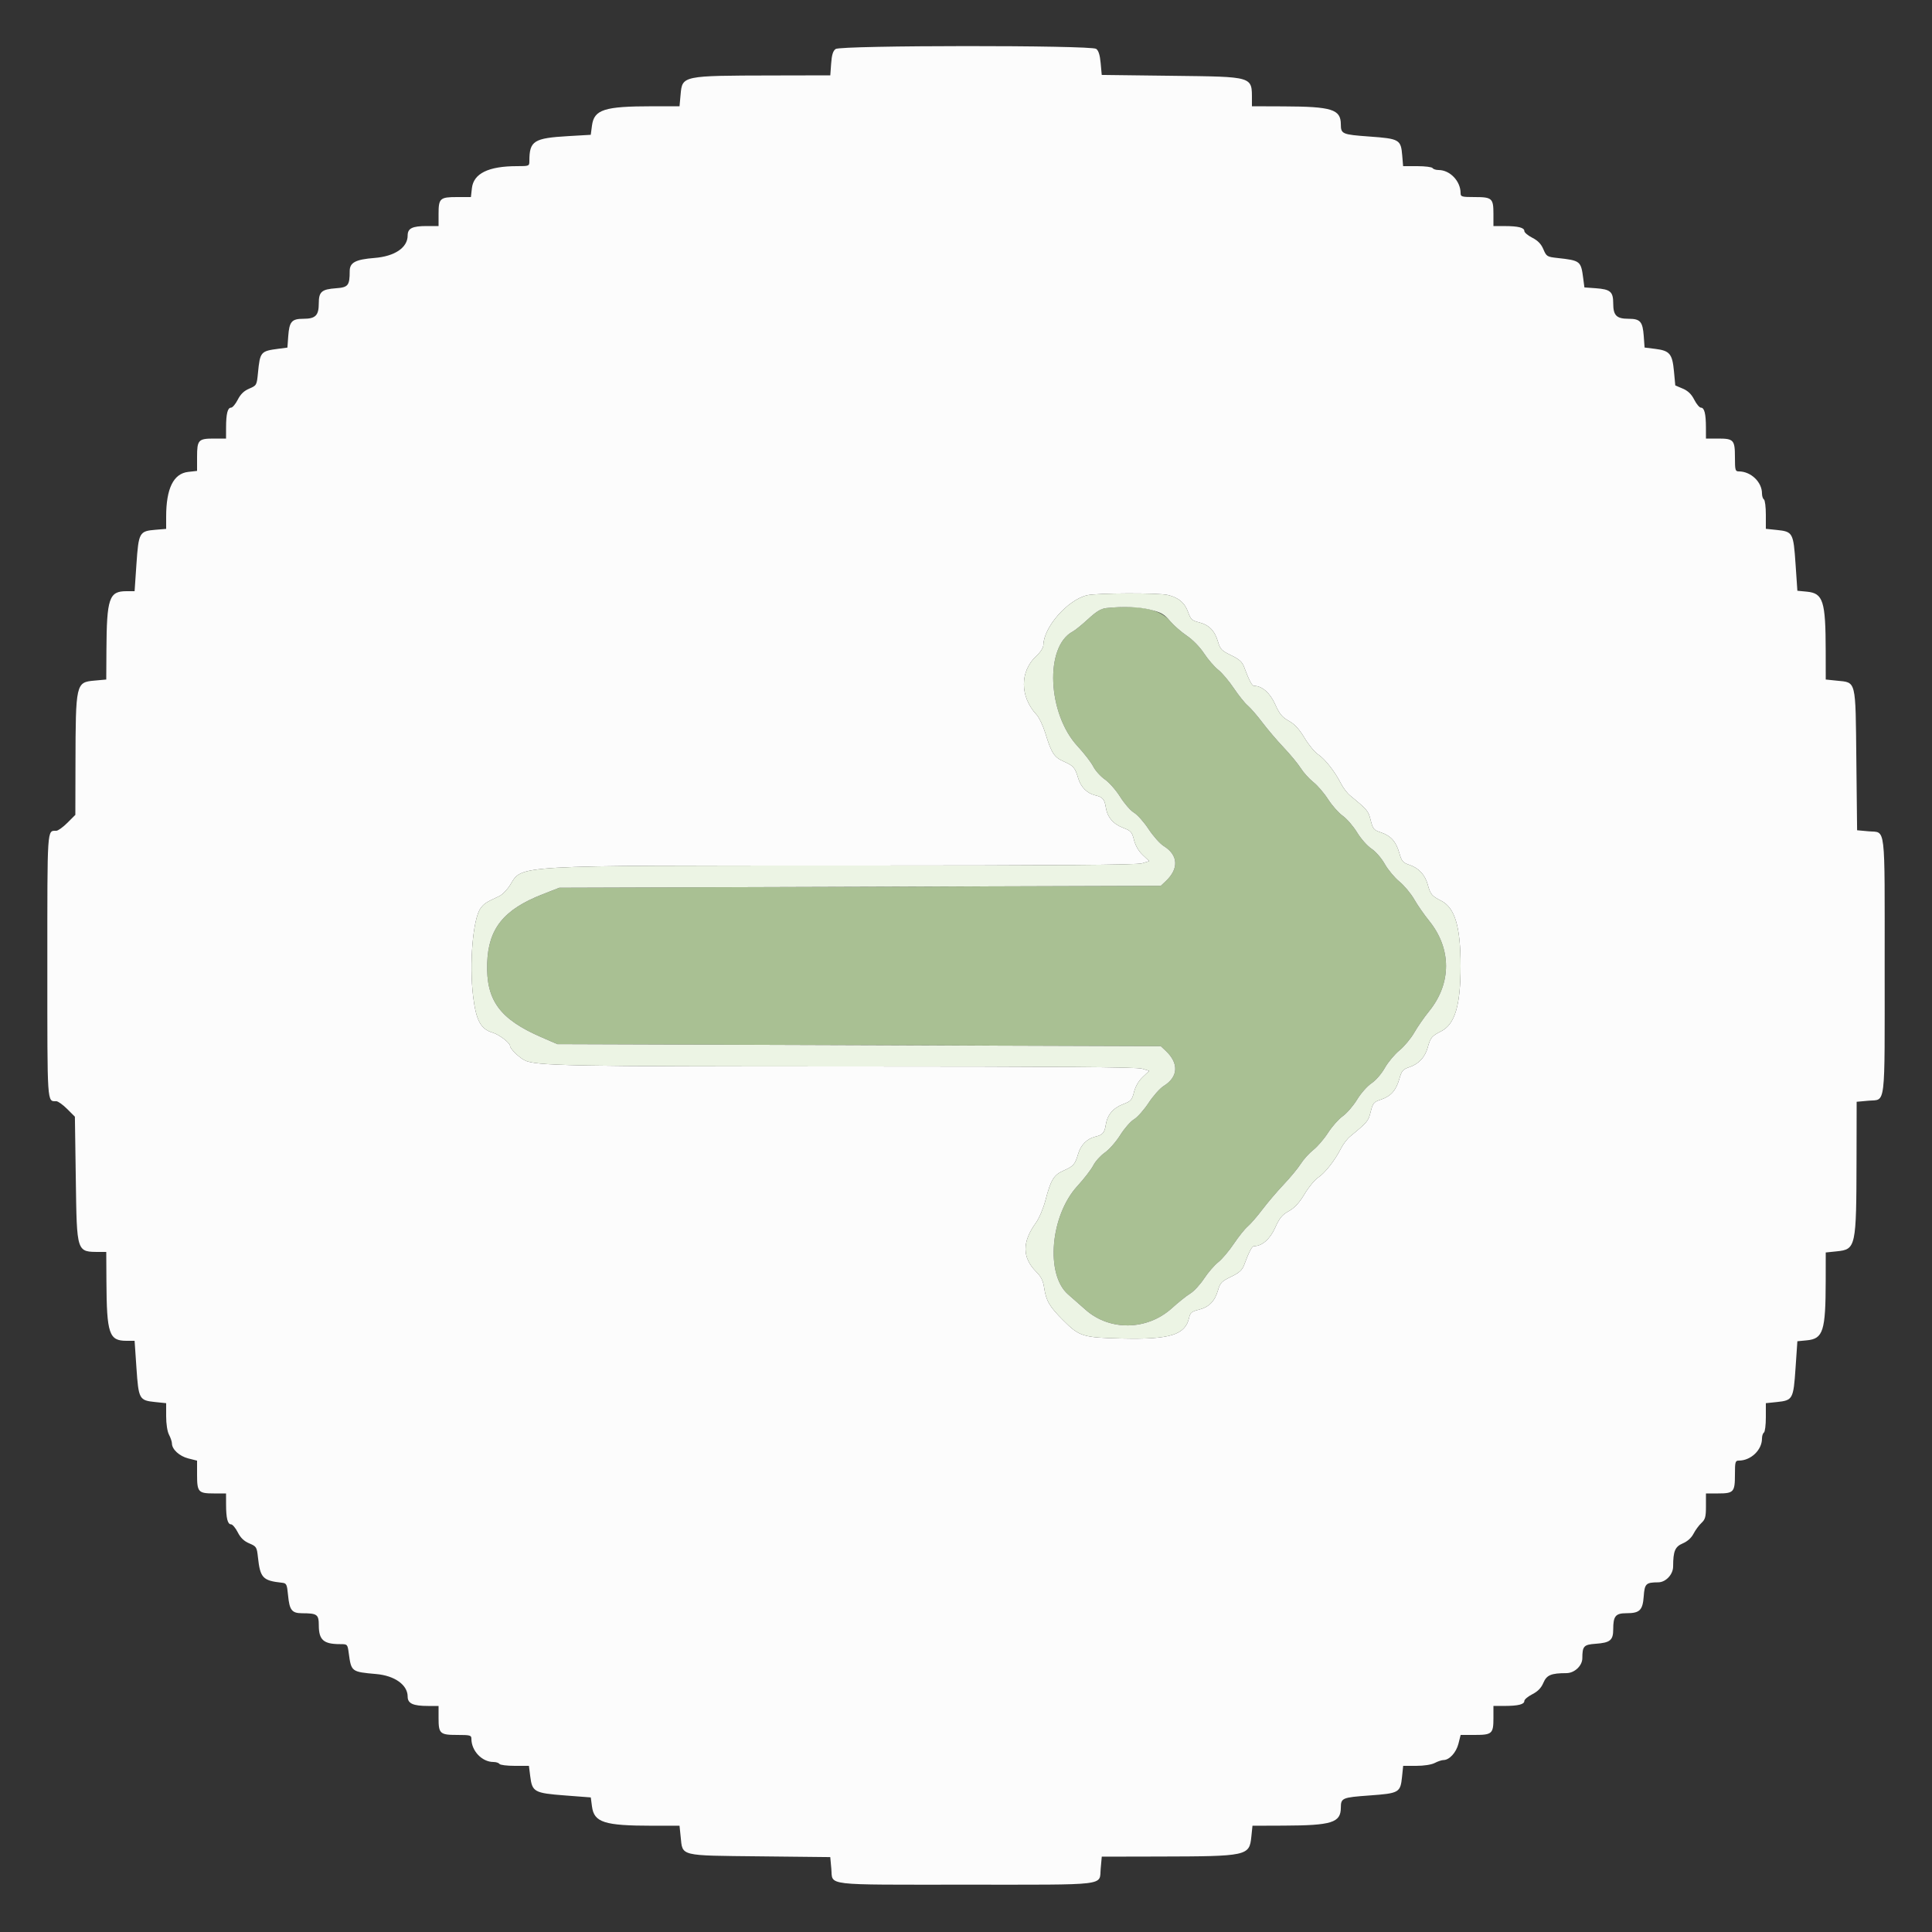 <svg id="svg" version="1.1" xmlns="http://www.w3.org/2000/svg" xmlns:xlink="http://www.w3.org/1999/xlink" width="400" height="400" viewBox="0, 0, 400,400"><rect x="0" y="0" width="400" height="400" fill="#333333" stroke="none"/><g id="svgg"><path id="path0" d="M173.006 10.146 C 172.460 10.545,172.211 11.354,172.081 13.146 L 171.904 15.600 159.852 15.625 C 141.275 15.663,141.263 15.665,140.911 19.554 L 140.689 22.000 135.044 22.003 C 125.091 22.008,123.003 22.679,122.561 26.011 L 122.309 27.910 117.654 28.180 C 110.506 28.595,109.611 29.164,109.602 33.300 C 109.600 34.386,109.566 34.400,107.032 34.400 C 101.141 34.400,98.047 35.911,97.704 38.955 L 97.496 40.800 94.628 40.800 C 91.094 40.800,90.800 41.067,90.800 44.280 L 90.800 46.800 88.374 46.800 C 85.349 46.800,84.400 47.270,84.400 48.767 C 84.400 51.264,81.726 53.073,77.549 53.404 C 73.588 53.718,72.400 54.351,72.400 56.150 C 72.400 59.101,72.084 59.498,69.593 59.678 C 66.576 59.896,66.000 60.400,66.000 62.820 C 66.000 65.317,65.317 66.000,62.820 66.000 C 60.396 66.000,59.896 66.575,59.676 69.616 L 59.506 71.965 57.653 72.207 C 53.968 72.687,53.836 72.842,53.410 77.200 C 53.159 79.757,53.130 79.811,51.607 80.458 C 50.515 80.922,49.813 81.598,49.222 82.758 C 48.761 83.661,48.138 84.400,47.839 84.400 C 47.129 84.400,46.812 85.656,46.805 88.500 L 46.800 90.800 44.280 90.800 C 41.067 90.800,40.800 91.094,40.800 94.628 L 40.800 97.496 38.955 97.704 C 35.919 98.046,34.400 101.141,34.400 106.983 L 34.400 109.501 32.180 109.685 C 28.852 109.961,28.696 110.243,28.248 116.799 L 27.866 122.400 26.177 122.400 C 22.585 122.400,22.094 123.852,22.034 134.644 L 22.000 140.689 19.554 140.911 C 15.708 141.259,15.664 141.451,15.625 158.253 L 15.600 168.706 13.953 170.353 C 13.047 171.259,12.012 172.003,11.653 172.006 C 9.726 172.024,9.800 170.901,9.800 200.000 C 9.800 229.099,9.726 227.976,11.653 227.994 C 12.012 227.997,13.026 228.720,13.906 229.600 L 15.505 231.199 15.693 244.100 C 15.917 259.515,15.808 259.189,20.700 259.198 L 22.000 259.200 22.034 265.300 C 22.094 276.153,22.581 277.600,26.177 277.600 L 27.866 277.600 28.248 283.201 C 28.692 289.707,28.818 289.936,32.137 290.278 L 34.400 290.512 34.400 293.210 C 34.400 294.826,34.640 296.368,34.998 297.054 C 35.326 297.684,35.596 298.491,35.598 298.846 C 35.602 300.074,37.150 301.492,38.990 301.956 L 40.800 302.412 40.800 305.326 C 40.800 308.911,41.060 309.200,44.280 309.200 L 46.800 309.200 46.805 311.500 C 46.812 314.344,47.129 315.600,47.839 315.600 C 48.138 315.600,48.761 316.339,49.222 317.242 C 49.814 318.404,50.514 319.077,51.612 319.542 C 53.090 320.169,53.175 320.304,53.402 322.400 C 53.867 326.698,54.399 327.260,58.400 327.692 C 59.318 327.791,59.420 328.004,59.638 330.284 C 59.933 333.372,60.423 333.998,62.549 334.005 C 65.689 334.016,65.999 334.244,66.006 336.547 C 66.015 339.537,67.000 340.400,70.402 340.400 C 71.947 340.400,71.952 340.405,72.209 342.300 C 72.728 346.117,72.757 346.139,77.894 346.592 C 81.726 346.930,84.400 348.847,84.400 351.257 C 84.400 352.691,85.507 353.200,88.626 353.200 L 90.800 353.200 90.800 355.720 C 90.800 358.941,91.089 359.200,94.680 359.200 C 97.349 359.200,97.600 359.270,97.600 360.013 C 97.600 362.495,99.793 364.800,102.157 364.800 C 102.704 364.800,103.264 364.980,103.400 365.200 C 103.536 365.420,104.966 365.600,106.578 365.600 L 109.508 365.600 109.778 367.759 C 110.182 370.999,110.620 371.240,116.952 371.726 L 122.315 372.137 122.564 374.012 C 123.003 377.319,125.109 377.992,135.044 377.997 L 140.688 378.000 140.922 380.267 C 141.345 384.363,140.514 384.157,157.350 384.337 L 171.897 384.493 172.115 386.893 C 172.440 390.482,170.067 390.200,200.000 390.200 C 229.964 390.200,227.559 390.489,227.889 386.846 L 228.111 384.400 239.956 384.375 C 258.283 384.337,258.666 384.254,259.078 380.263 L 259.312 378.000 265.756 377.976 C 275.756 377.939,277.591 377.363,277.606 374.256 C 277.616 372.255,277.885 372.140,283.510 371.734 C 289.687 371.288,289.940 371.143,290.278 367.863 L 290.512 365.600 293.210 365.600 C 294.826 365.600,296.368 365.360,297.054 365.002 C 297.684 364.674,298.491 364.404,298.846 364.402 C 300.074 364.398,301.492 362.850,301.956 361.010 L 302.412 359.200 305.326 359.200 C 308.911 359.200,309.200 358.940,309.200 355.720 L 309.200 353.200 311.500 353.195 C 314.344 353.188,315.600 352.871,315.600 352.161 C 315.600 351.862,316.339 351.239,317.242 350.778 C 318.394 350.191,319.080 349.482,319.540 348.407 C 320.229 346.793,321.131 346.415,324.318 346.404 C 325.980 346.399,327.598 344.880,327.605 343.318 C 327.618 340.797,327.891 340.504,330.401 340.322 C 333.375 340.107,334.000 339.587,334.000 337.325 C 334.000 334.592,334.487 334.000,336.738 334.000 C 339.487 334.000,340.106 333.392,340.316 330.488 C 340.505 327.882,340.780 327.618,343.318 327.605 C 344.880 327.598,346.399 325.980,346.404 324.318 C 346.415 321.132,346.793 320.229,348.404 319.541 C 349.372 319.128,350.188 318.394,350.624 317.544 C 351.004 316.805,351.739 315.804,352.257 315.319 C 353.062 314.567,353.200 314.054,353.200 311.819 L 353.200 309.200 355.720 309.200 C 358.941 309.200,359.200 308.911,359.200 305.320 C 359.200 302.651,359.270 302.400,360.013 302.400 C 362.495 302.400,364.800 300.207,364.800 297.843 C 364.800 297.296,364.980 296.736,365.200 296.600 C 365.420 296.464,365.600 295.039,365.600 293.432 L 365.600 290.512 367.863 290.278 C 371.179 289.936,371.308 289.702,371.748 283.246 L 372.128 277.690 374.094 277.501 C 377.474 277.176,377.978 275.580,377.992 265.156 L 378.000 259.312 380.263 259.078 C 384.254 258.666,384.337 258.283,384.375 239.956 L 384.400 228.111 386.846 227.889 C 390.489 227.559,390.200 229.964,390.200 200.000 C 390.200 170.067,390.482 172.440,386.893 172.115 L 384.493 171.897 384.337 157.350 C 384.157 140.514,384.363 141.345,380.267 140.922 L 378.000 140.688 377.992 134.844 C 377.978 124.420,377.474 122.824,374.094 122.499 L 372.128 122.310 371.748 116.754 C 371.308 110.298,371.179 110.064,367.863 109.722 L 365.600 109.488 365.600 106.568 C 365.600 104.961,365.420 103.536,365.200 103.400 C 364.980 103.264,364.800 102.704,364.800 102.157 C 364.800 99.793,362.495 97.600,360.013 97.600 C 359.270 97.600,359.200 97.349,359.200 94.680 C 359.200 91.089,358.941 90.800,355.720 90.800 L 353.200 90.800 353.195 88.500 C 353.188 85.656,352.871 84.400,352.161 84.400 C 351.862 84.400,351.239 83.661,350.778 82.758 C 350.188 81.600,349.484 80.921,348.396 80.458 L 346.851 79.800 346.574 76.848 C 346.235 73.248,345.695 72.604,342.699 72.230 L 340.493 71.954 340.323 69.611 C 340.104 66.575,339.603 66.000,337.180 66.000 C 334.683 66.000,334.000 65.317,334.000 62.820 C 334.000 60.396,333.425 59.896,330.384 59.676 L 328.035 59.506 327.793 57.653 C 327.319 54.019,327.217 53.939,322.400 53.407 C 320.305 53.175,320.169 53.089,319.542 51.612 C 319.077 50.514,318.404 49.814,317.242 49.222 C 316.339 48.761,315.600 48.138,315.600 47.839 C 315.600 47.129,314.344 46.812,311.500 46.805 L 309.200 46.800 309.200 44.280 C 309.200 41.059,308.911 40.800,305.320 40.800 C 302.651 40.800,302.400 40.730,302.400 39.987 C 302.400 37.505,300.207 35.200,297.843 35.200 C 297.296 35.200,296.736 35.020,296.600 34.800 C 296.464 34.580,295.036 34.400,293.426 34.400 L 290.499 34.400 290.315 32.180 C 290.042 28.893,289.733 28.715,283.510 28.266 C 277.885 27.860,277.616 27.745,277.606 25.744 C 277.591 22.633,275.760 22.061,265.700 22.024 L 259.200 22.000 259.198 20.700 C 259.189 15.752,259.688 15.902,242.552 15.691 L 228.103 15.513 227.882 13.073 C 227.729 11.390,227.442 10.473,226.954 10.117 C 225.882 9.333,174.079 9.362,173.006 10.146 M241.769 123.183 C 243.992 123.698,245.308 124.811,245.994 126.754 C 246.516 128.232,246.791 128.487,248.261 128.857 C 250.325 129.377,251.504 130.583,252.170 132.857 C 252.622 134.401,252.931 134.721,254.876 135.662 C 256.566 136.480,257.186 137.033,257.569 138.062 C 258.618 140.884,259.203 142.000,259.633 142.000 C 261.287 142.000,262.943 143.445,264.007 145.816 C 264.907 147.822,265.447 148.478,266.829 149.248 C 268.055 149.931,268.981 150.935,270.103 152.800 C 270.963 154.230,272.225 155.760,272.906 156.200 C 274.293 157.095,276.402 159.780,277.621 162.200 C 278.064 163.080,278.915 164.203,279.513 164.696 C 283.158 167.700,283.287 167.855,283.780 169.813 C 284.233 171.610,284.430 171.849,285.841 172.318 C 287.942 173.015,289.029 174.213,289.704 176.571 C 290.205 178.327,290.439 178.601,291.834 179.073 C 293.737 179.717,295.034 181.111,295.586 183.106 C 296.161 185.183,296.416 185.490,298.404 186.506 C 301.238 187.954,302.400 191.877,302.400 200.000 C 302.400 208.123,301.238 212.046,298.404 213.494 C 296.416 214.510,296.161 214.817,295.586 216.894 C 295.034 218.889,293.737 220.283,291.834 220.927 C 290.439 221.399,290.205 221.673,289.704 223.429 C 289.029 225.787,287.942 226.985,285.841 227.682 C 284.430 228.151,284.233 228.390,283.780 230.187 C 283.287 232.145,283.158 232.300,279.513 235.304 C 278.915 235.797,278.064 236.920,277.621 237.800 C 276.402 240.220,274.293 242.905,272.906 243.800 C 272.225 244.240,270.963 245.770,270.103 247.200 C 268.981 249.065,268.055 250.069,266.829 250.752 C 265.447 251.522,264.907 252.178,264.007 254.184 C 262.943 256.555,261.287 258.000,259.633 258.000 C 259.203 258.000,258.618 259.116,257.569 261.938 C 257.186 262.967,256.566 263.520,254.876 264.338 C 252.931 265.279,252.622 265.599,252.170 267.143 C 251.498 269.434,250.322 270.624,248.199 271.158 C 246.740 271.526,246.423 271.786,246.200 272.799 C 245.413 276.382,242.288 277.350,232.250 277.120 C 224.162 276.935,223.475 276.718,220.036 273.268 C 217.276 270.499,216.585 269.309,216.183 266.626 C 215.964 265.164,215.546 264.320,214.551 263.325 C 211.606 260.379,211.586 257.148,214.488 253.142 C 215.137 252.246,216.012 250.178,216.451 248.501 C 217.562 244.259,218.172 243.256,220.176 242.370 C 222.257 241.449,222.573 241.088,223.230 238.873 C 223.776 237.036,225.071 235.740,226.765 235.336 C 228.301 234.970,228.675 234.545,228.945 232.853 C 229.276 230.785,230.454 229.398,232.567 228.591 C 234.152 227.986,234.371 227.739,234.788 226.084 C 235.083 224.912,235.737 223.788,236.596 222.978 L 237.941 221.709 236.424 221.255 C 235.321 220.924,218.760 220.800,175.754 220.799 C 117.603 220.798,110.874 220.669,108.600 219.510 C 107.401 218.899,105.600 217.119,105.600 216.546 C 105.600 215.917,103.340 214.193,102.000 213.799 C 99.538 213.076,98.577 211.301,97.964 206.347 C 97.124 199.551,97.916 190.181,99.512 188.031 C 100.239 187.052,100.607 186.814,103.364 185.539 C 104.004 185.242,105.032 184.182,105.648 183.182 C 108.182 179.068,105.734 179.207,175.754 179.203 C 218.755 179.201,235.321 179.076,236.424 178.745 L 237.941 178.291 236.596 177.022 C 235.737 176.212,235.083 175.088,234.788 173.916 C 234.371 172.261,234.152 172.014,232.567 171.409 C 230.454 170.602,229.276 169.215,228.945 167.147 C 228.675 165.455,228.301 165.030,226.765 164.664 C 225.071 164.260,223.776 162.964,223.230 161.127 C 222.573 158.912,222.257 158.551,220.176 157.630 C 218.245 156.776,217.696 155.924,216.428 151.805 C 215.955 150.267,215.147 148.557,214.632 148.005 C 211.114 144.223,211.107 138.974,214.615 135.760 C 215.425 135.019,216.007 134.099,216.018 133.546 C 216.086 129.832,221.042 124.187,225.064 123.242 C 227.096 122.764,239.770 122.719,241.769 123.183 " stroke="none" fill="#fcfcfc" fill-rule="evenodd"></path><path id="path1" d="M229.096 125.892 C 227.955 126.011,227.040 126.558,225.296 128.164 C 224.033 129.328,222.602 130.489,222.116 130.745 C 216.255 133.833,216.853 147.778,223.136 154.531 C 224.459 155.953,225.901 157.821,226.340 158.683 C 226.780 159.544,227.865 160.752,228.751 161.366 C 229.637 161.980,231.071 163.612,231.936 164.992 C 232.801 166.372,234.082 167.838,234.782 168.250 C 235.483 168.663,236.844 170.194,237.806 171.654 C 238.769 173.113,240.177 174.692,240.937 175.161 C 243.954 177.026,244.117 179.847,241.358 182.440 L 240.336 183.400 178.068 183.600 L 115.800 183.800 112.312 185.164 C 104.276 188.307,101.104 192.252,100.867 199.400 C 100.612 207.092,103.463 210.997,112.059 214.726 L 115.400 216.176 177.868 216.388 L 240.336 216.600 241.358 217.560 C 244.117 220.153,243.954 222.974,240.937 224.839 C 240.177 225.308,238.769 226.887,237.806 228.346 C 236.844 229.806,235.483 231.337,234.782 231.750 C 234.082 232.162,232.801 233.628,231.936 235.008 C 231.071 236.388,229.637 238.020,228.751 238.634 C 227.865 239.248,226.786 240.444,226.353 241.292 C 225.921 242.139,224.438 244.063,223.058 245.567 C 217.474 251.652,216.415 263.841,221.113 267.965 C 222.012 268.754,223.664 270.208,224.785 271.195 C 229.798 275.609,237.513 275.462,242.614 270.855 C 243.987 269.615,245.711 268.239,246.445 267.798 C 247.180 267.357,248.460 265.970,249.290 264.716 C 250.120 263.461,251.439 261.932,252.222 261.318 C 253.005 260.703,254.453 258.995,255.439 257.522 C 256.425 256.049,257.722 254.429,258.321 253.922 C 258.919 253.415,260.293 251.830,261.373 250.400 C 262.454 248.970,264.448 246.630,265.805 245.200 C 267.161 243.770,268.736 241.862,269.303 240.959 C 269.871 240.057,271.046 238.756,271.914 238.068 C 272.782 237.381,274.157 235.779,274.969 234.509 C 275.781 233.239,277.144 231.701,277.999 231.091 C 278.854 230.481,280.191 228.931,280.971 227.648 C 281.756 226.356,283.081 224.856,283.939 224.288 C 284.828 223.699,286.004 222.348,286.700 221.116 C 287.366 219.935,288.730 218.299,289.729 217.479 C 290.729 216.660,292.112 215.003,292.802 213.797 C 293.492 212.591,294.856 210.622,295.834 209.422 C 300.571 203.606,300.571 196.394,295.834 190.578 C 294.856 189.378,293.492 187.409,292.802 186.203 C 292.112 184.997,290.729 183.340,289.729 182.521 C 288.730 181.701,287.366 180.065,286.700 178.884 C 286.004 177.652,284.828 176.301,283.939 175.712 C 283.081 175.144,281.756 173.644,280.971 172.352 C 280.191 171.069,278.854 169.519,277.999 168.909 C 277.144 168.299,275.781 166.761,274.969 165.491 C 274.157 164.221,272.782 162.619,271.914 161.932 C 271.046 161.244,269.871 159.943,269.303 159.041 C 268.736 158.138,267.161 156.230,265.805 154.800 C 264.448 153.370,262.454 151.030,261.373 149.600 C 260.293 148.170,258.919 146.585,258.321 146.078 C 257.722 145.571,256.425 143.951,255.439 142.478 C 254.453 141.005,253.005 139.297,252.222 138.682 C 251.439 138.068,250.122 136.542,249.294 135.291 C 248.398 133.937,246.945 132.448,245.700 131.609 C 244.551 130.834,242.985 129.458,242.219 128.552 C 240.124 126.072,235.786 125.193,229.096 125.892 " stroke="none" fill="#a9c093" fill-rule="evenodd"></path><path id="path2" d="M225.064 123.242 C 221.042 124.187,216.086 129.832,216.018 133.546 C 216.007 134.099,215.425 135.019,214.615 135.760 C 211.107 138.974,211.114 144.223,214.632 148.005 C 215.147 148.557,215.955 150.267,216.428 151.805 C 217.696 155.924,218.245 156.776,220.176 157.630 C 222.257 158.551,222.573 158.912,223.230 161.127 C 223.776 162.964,225.071 164.260,226.765 164.664 C 228.301 165.030,228.675 165.455,228.945 167.147 C 229.276 169.215,230.454 170.602,232.567 171.409 C 234.152 172.014,234.371 172.261,234.788 173.916 C 235.083 175.088,235.737 176.212,236.596 177.022 L 237.941 178.291 236.424 178.745 C 235.321 179.076,218.755 179.201,175.754 179.203 C 105.734 179.207,108.182 179.068,105.648 183.182 C 105.032 184.182,104.004 185.242,103.364 185.539 C 100.607 186.814,100.239 187.052,99.512 188.031 C 97.916 190.181,97.124 199.551,97.964 206.347 C 98.577 211.301,99.538 213.076,102.000 213.799 C 103.340 214.193,105.600 215.917,105.600 216.546 C 105.600 217.119,107.401 218.899,108.600 219.510 C 110.874 220.669,117.603 220.798,175.754 220.799 C 218.760 220.800,235.321 220.924,236.424 221.255 L 237.941 221.709 236.596 222.978 C 235.737 223.788,235.083 224.912,234.788 226.084 C 234.371 227.739,234.152 227.986,232.567 228.591 C 230.454 229.398,229.276 230.785,228.945 232.853 C 228.675 234.545,228.301 234.970,226.765 235.336 C 225.071 235.740,223.776 237.036,223.230 238.873 C 222.573 241.088,222.257 241.449,220.176 242.370 C 218.172 243.256,217.562 244.259,216.451 248.501 C 216.012 250.178,215.137 252.246,214.488 253.142 C 211.586 257.148,211.606 260.379,214.551 263.325 C 215.546 264.320,215.964 265.164,216.183 266.626 C 216.585 269.309,217.276 270.499,220.036 273.268 C 223.475 276.718,224.162 276.935,232.250 277.120 C 242.288 277.350,245.413 276.382,246.200 272.799 C 246.423 271.786,246.740 271.526,248.199 271.158 C 250.322 270.624,251.498 269.434,252.170 267.143 C 252.622 265.599,252.931 265.279,254.876 264.338 C 256.566 263.520,257.186 262.967,257.569 261.938 C 258.618 259.116,259.203 258.000,259.633 258.000 C 261.287 258.000,262.943 256.555,264.007 254.184 C 264.907 252.178,265.447 251.522,266.829 250.752 C 268.055 250.069,268.981 249.065,270.103 247.200 C 270.963 245.770,272.225 244.240,272.906 243.800 C 274.293 242.905,276.402 240.220,277.621 237.800 C 278.064 236.920,278.915 235.797,279.513 235.304 C 283.158 232.300,283.287 232.145,283.780 230.187 C 284.233 228.390,284.430 228.151,285.841 227.682 C 287.942 226.985,289.029 225.787,289.704 223.429 C 290.205 221.673,290.439 221.399,291.834 220.927 C 293.737 220.283,295.034 218.889,295.586 216.894 C 296.161 214.817,296.416 214.510,298.404 213.494 C 301.238 212.046,302.400 208.123,302.400 200.000 C 302.400 191.877,301.238 187.954,298.404 186.506 C 296.416 185.490,296.161 185.183,295.586 183.106 C 295.034 181.111,293.737 179.717,291.834 179.073 C 290.439 178.601,290.205 178.327,289.704 176.571 C 289.029 174.213,287.942 173.015,285.841 172.318 C 284.430 171.849,284.233 171.610,283.780 169.813 C 283.287 167.855,283.158 167.700,279.513 164.696 C 278.915 164.203,278.064 163.080,277.621 162.200 C 276.402 159.780,274.293 157.095,272.906 156.200 C 272.225 155.760,270.963 154.230,270.103 152.800 C 268.981 150.935,268.055 149.931,266.829 149.248 C 265.447 148.478,264.907 147.822,264.007 145.816 C 262.943 143.445,261.287 142.000,259.633 142.000 C 259.203 142.000,258.618 140.884,257.569 138.062 C 257.186 137.033,256.566 136.480,254.876 135.662 C 252.931 134.721,252.622 134.401,252.170 132.857 C 251.504 130.583,250.325 129.377,248.261 128.857 C 246.791 128.487,246.516 128.232,245.994 126.754 C 245.308 124.811,243.992 123.698,241.769 123.183 C 239.770 122.719,227.096 122.764,225.064 123.242 M238.231 126.252 C 240.400 126.797,241.055 127.175,242.219 128.552 C 242.985 129.458,244.551 130.834,245.700 131.609 C 246.945 132.448,248.398 133.937,249.294 135.291 C 250.122 136.542,251.439 138.068,252.222 138.682 C 253.005 139.297,254.453 141.005,255.439 142.478 C 256.425 143.951,257.722 145.571,258.321 146.078 C 258.919 146.585,260.293 148.170,261.373 149.600 C 262.454 151.030,264.448 153.370,265.805 154.800 C 267.161 156.230,268.736 158.138,269.303 159.041 C 269.871 159.943,271.046 161.244,271.914 161.932 C 272.782 162.619,274.157 164.221,274.969 165.491 C 275.781 166.761,277.144 168.299,277.999 168.909 C 278.854 169.519,280.191 171.069,280.971 172.352 C 281.756 173.644,283.081 175.144,283.939 175.712 C 284.828 176.301,286.004 177.652,286.700 178.884 C 287.366 180.065,288.730 181.701,289.729 182.521 C 290.729 183.340,292.112 184.997,292.802 186.203 C 293.492 187.409,294.856 189.378,295.834 190.578 C 300.571 196.394,300.571 203.606,295.834 209.422 C 294.856 210.622,293.492 212.591,292.802 213.797 C 292.112 215.003,290.729 216.660,289.729 217.479 C 288.730 218.299,287.366 219.935,286.700 221.116 C 286.004 222.348,284.828 223.699,283.939 224.288 C 283.081 224.856,281.756 226.356,280.971 227.648 C 280.191 228.931,278.854 230.481,277.999 231.091 C 277.144 231.701,275.781 233.239,274.969 234.509 C 274.157 235.779,272.782 237.381,271.914 238.068 C 271.046 238.756,269.871 240.057,269.303 240.959 C 268.736 241.862,267.161 243.770,265.805 245.200 C 264.448 246.630,262.454 248.970,261.373 250.400 C 260.293 251.830,258.919 253.415,258.321 253.922 C 257.722 254.429,256.425 256.049,255.439 257.522 C 254.453 258.995,253.005 260.703,252.222 261.318 C 251.439 261.932,250.120 263.461,249.290 264.716 C 248.460 265.970,247.180 267.357,246.445 267.798 C 245.711 268.239,243.987 269.615,242.614 270.855 C 237.513 275.462,229.798 275.609,224.785 271.195 C 223.664 270.208,222.012 268.754,221.113 267.965 C 216.415 263.841,217.474 251.652,223.058 245.567 C 224.438 244.063,225.921 242.139,226.353 241.292 C 226.786 240.444,227.865 239.248,228.751 238.634 C 229.637 238.020,231.071 236.388,231.936 235.008 C 232.801 233.628,234.082 232.162,234.782 231.750 C 235.483 231.337,236.844 229.806,237.806 228.346 C 238.769 226.887,240.177 225.308,240.937 224.839 C 243.954 222.974,244.117 220.153,241.358 217.560 L 240.336 216.600 177.868 216.388 L 115.400 216.176 112.059 214.726 C 103.463 210.997,100.612 207.092,100.867 199.400 C 101.104 192.252,104.276 188.307,112.312 185.164 L 115.800 183.800 178.068 183.600 L 240.336 183.400 241.358 182.440 C 244.117 179.847,243.954 177.026,240.937 175.161 C 240.177 174.692,238.769 173.113,237.806 171.654 C 236.844 170.194,235.483 168.663,234.782 168.250 C 234.082 167.838,232.801 166.372,231.936 164.992 C 231.071 163.612,229.637 161.980,228.751 161.366 C 227.865 160.752,226.780 159.544,226.340 158.683 C 225.901 157.821,224.459 155.953,223.136 154.531 C 216.853 147.778,216.255 133.833,222.116 130.745 C 222.602 130.489,224.033 129.328,225.296 128.164 C 227.040 126.558,227.955 126.011,229.096 125.892 C 232.658 125.519,235.810 125.644,238.231 126.252 " stroke="none" fill="#ecf4e4" fill-rule="evenodd"></path><path id="path3" d="" stroke="none" fill="#f8100e0" fill-rule="evenodd"></path><path id="path4" d="" stroke="none" fill="#f8100e0" fill-rule="evenodd"></path></g></svg>